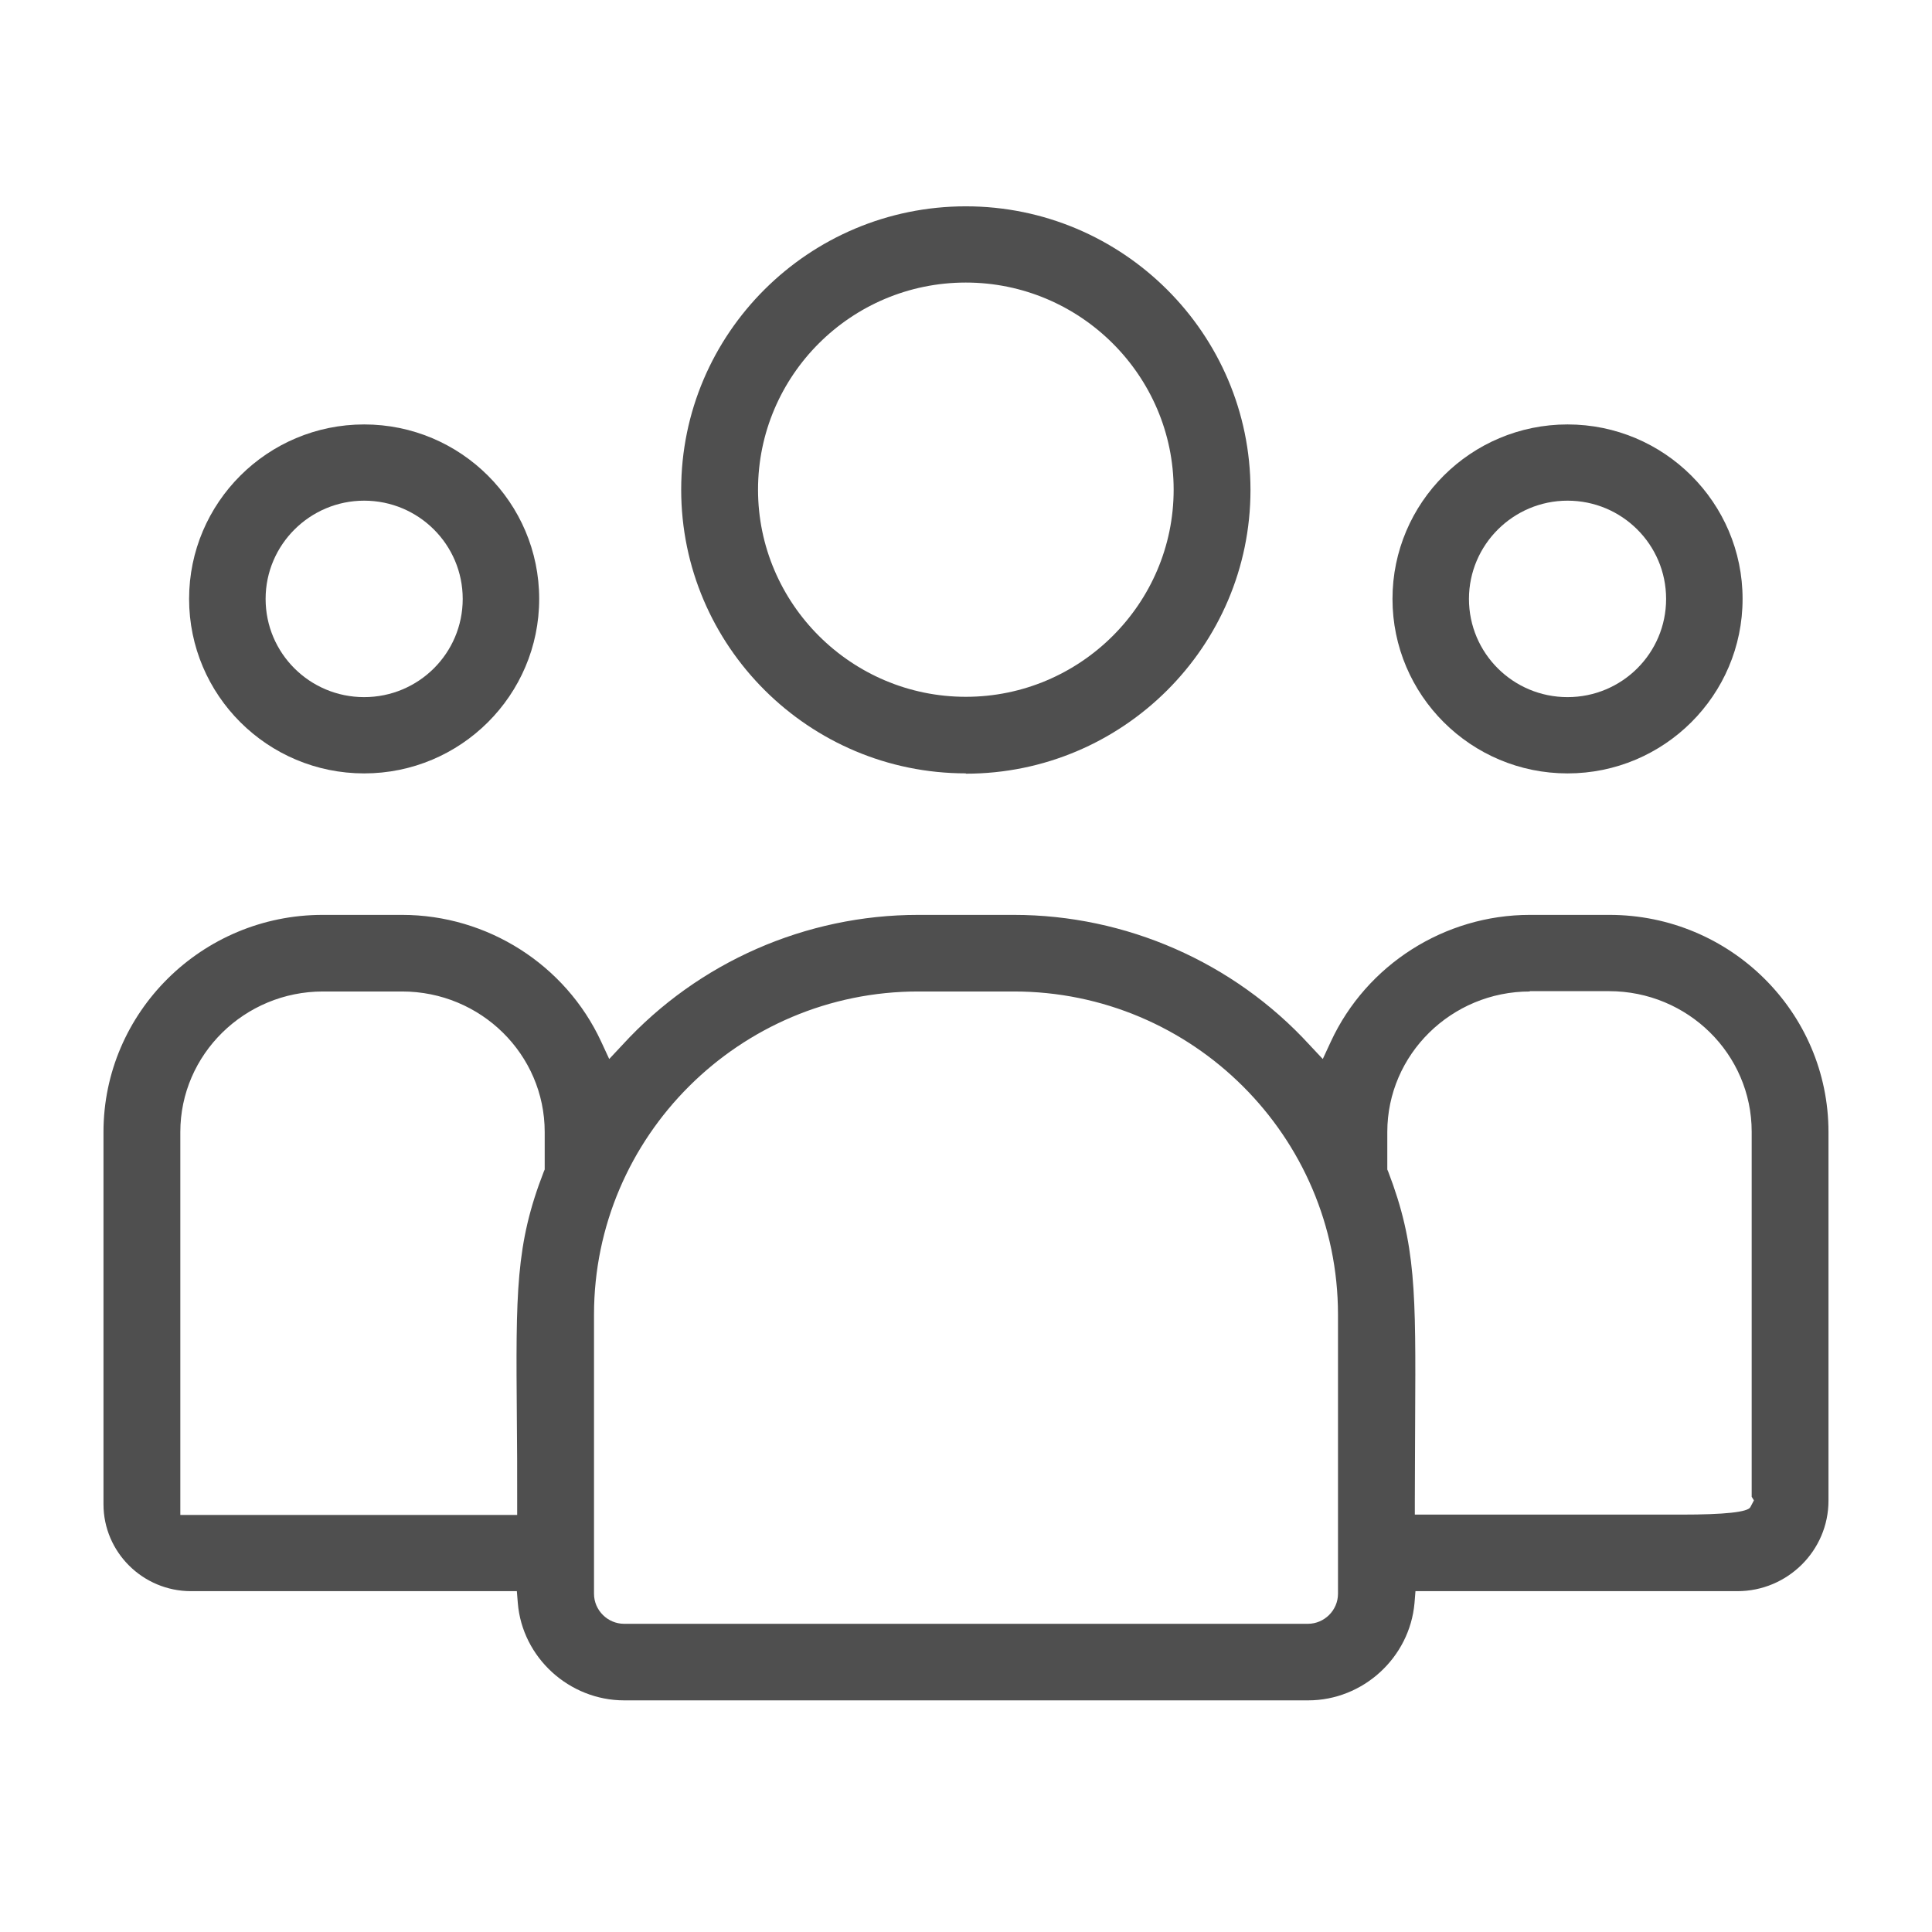 <svg width="48" height="48" viewBox="0 0 48 48" fill="none" xmlns="http://www.w3.org/2000/svg">
<path d="M23.996 19.214C20.098 19.214 16.924 16.051 16.924 12.166C16.924 8.281 20.098 5.126 23.996 5.126C27.894 5.126 31.068 8.289 31.068 12.174C31.068 16.059 27.894 19.222 23.996 19.222V19.214ZM23.996 7.02C21.145 7.02 18.833 9.332 18.833 12.166C18.833 15 21.153 17.312 23.996 17.312C26.839 17.312 29.159 15 29.159 12.166C29.159 9.332 26.839 7.02 23.996 7.02Z" fill="#4F4F4F"/>
<path d="M38.945 19.215C36.545 19.215 34.596 17.272 34.596 14.88C34.596 12.488 36.545 10.545 38.945 10.545C41.345 10.545 43.294 12.488 43.294 14.88C43.294 17.272 41.345 19.215 38.945 19.215ZM38.945 12.439C37.6 12.439 36.496 13.531 36.496 14.88C36.496 16.229 37.592 17.32 38.945 17.32C40.298 17.32 41.394 16.229 41.394 14.88C41.394 13.531 40.298 12.439 38.945 12.439Z" fill="#4F4F4F"/>
<path d="M15.507 42.245C14.145 42.245 12.977 41.186 12.865 39.829L12.841 39.532H4.746C3.546 39.532 2.571 38.561 2.571 37.373V28.125C2.571 25.155 5.012 22.73 8.016 22.73H9.989C12.108 22.73 14.049 23.967 14.935 25.877L15.136 26.311L15.466 25.958C17.351 23.902 20.025 22.73 22.812 22.73H25.188C27.967 22.73 30.649 23.902 32.533 25.958L32.864 26.311L33.065 25.877C33.951 23.967 35.892 22.73 38.01 22.73H39.984C42.988 22.73 45.428 25.147 45.428 28.125V37.285C45.428 38.521 44.414 39.532 43.165 39.532H35.167L35.143 39.829C35.022 41.186 33.862 42.245 32.501 42.245H15.507ZM22.812 24.633C18.374 24.633 14.758 28.237 14.758 32.661V39.596C14.758 40.006 15.096 40.343 15.507 40.343H32.493C32.904 40.343 33.242 40.006 33.242 39.596V32.661C33.242 28.237 29.626 24.633 25.188 24.633H22.812ZM38.01 24.633C36.061 24.633 34.467 26.198 34.467 28.125V29.056L34.491 29.112C35.183 30.919 35.175 32.099 35.159 35.245C35.159 35.856 35.151 36.538 35.151 37.309V37.63H41.772C42.851 37.63 43.423 37.568 43.487 37.445L43.576 37.276L43.52 37.188V28.117C43.52 26.19 41.933 24.625 39.976 24.625H38.002L38.01 24.633ZM8.024 24.633C6.075 24.633 4.48 26.198 4.48 28.125V37.638H12.849V37.316C12.849 36.546 12.849 35.864 12.841 35.254C12.816 32.099 12.808 30.919 13.509 29.112L13.533 29.056V28.125C13.533 26.198 11.947 24.633 9.989 24.633H8.016H8.024Z" fill="#4F4F4F"/>
<path d="M9.047 19.215C6.647 19.215 4.698 17.272 4.698 14.88C4.698 12.488 6.647 10.545 9.047 10.545C11.447 10.545 13.396 12.488 13.396 14.88C13.396 17.272 11.447 19.215 9.047 19.215ZM9.047 12.439C7.702 12.439 6.599 13.531 6.599 14.88C6.599 16.229 7.694 17.32 9.047 17.32C10.4 17.32 11.496 16.229 11.496 14.88C11.496 13.531 10.4 12.439 9.047 12.439Z" fill="#4F4F4F"/>
</svg>
